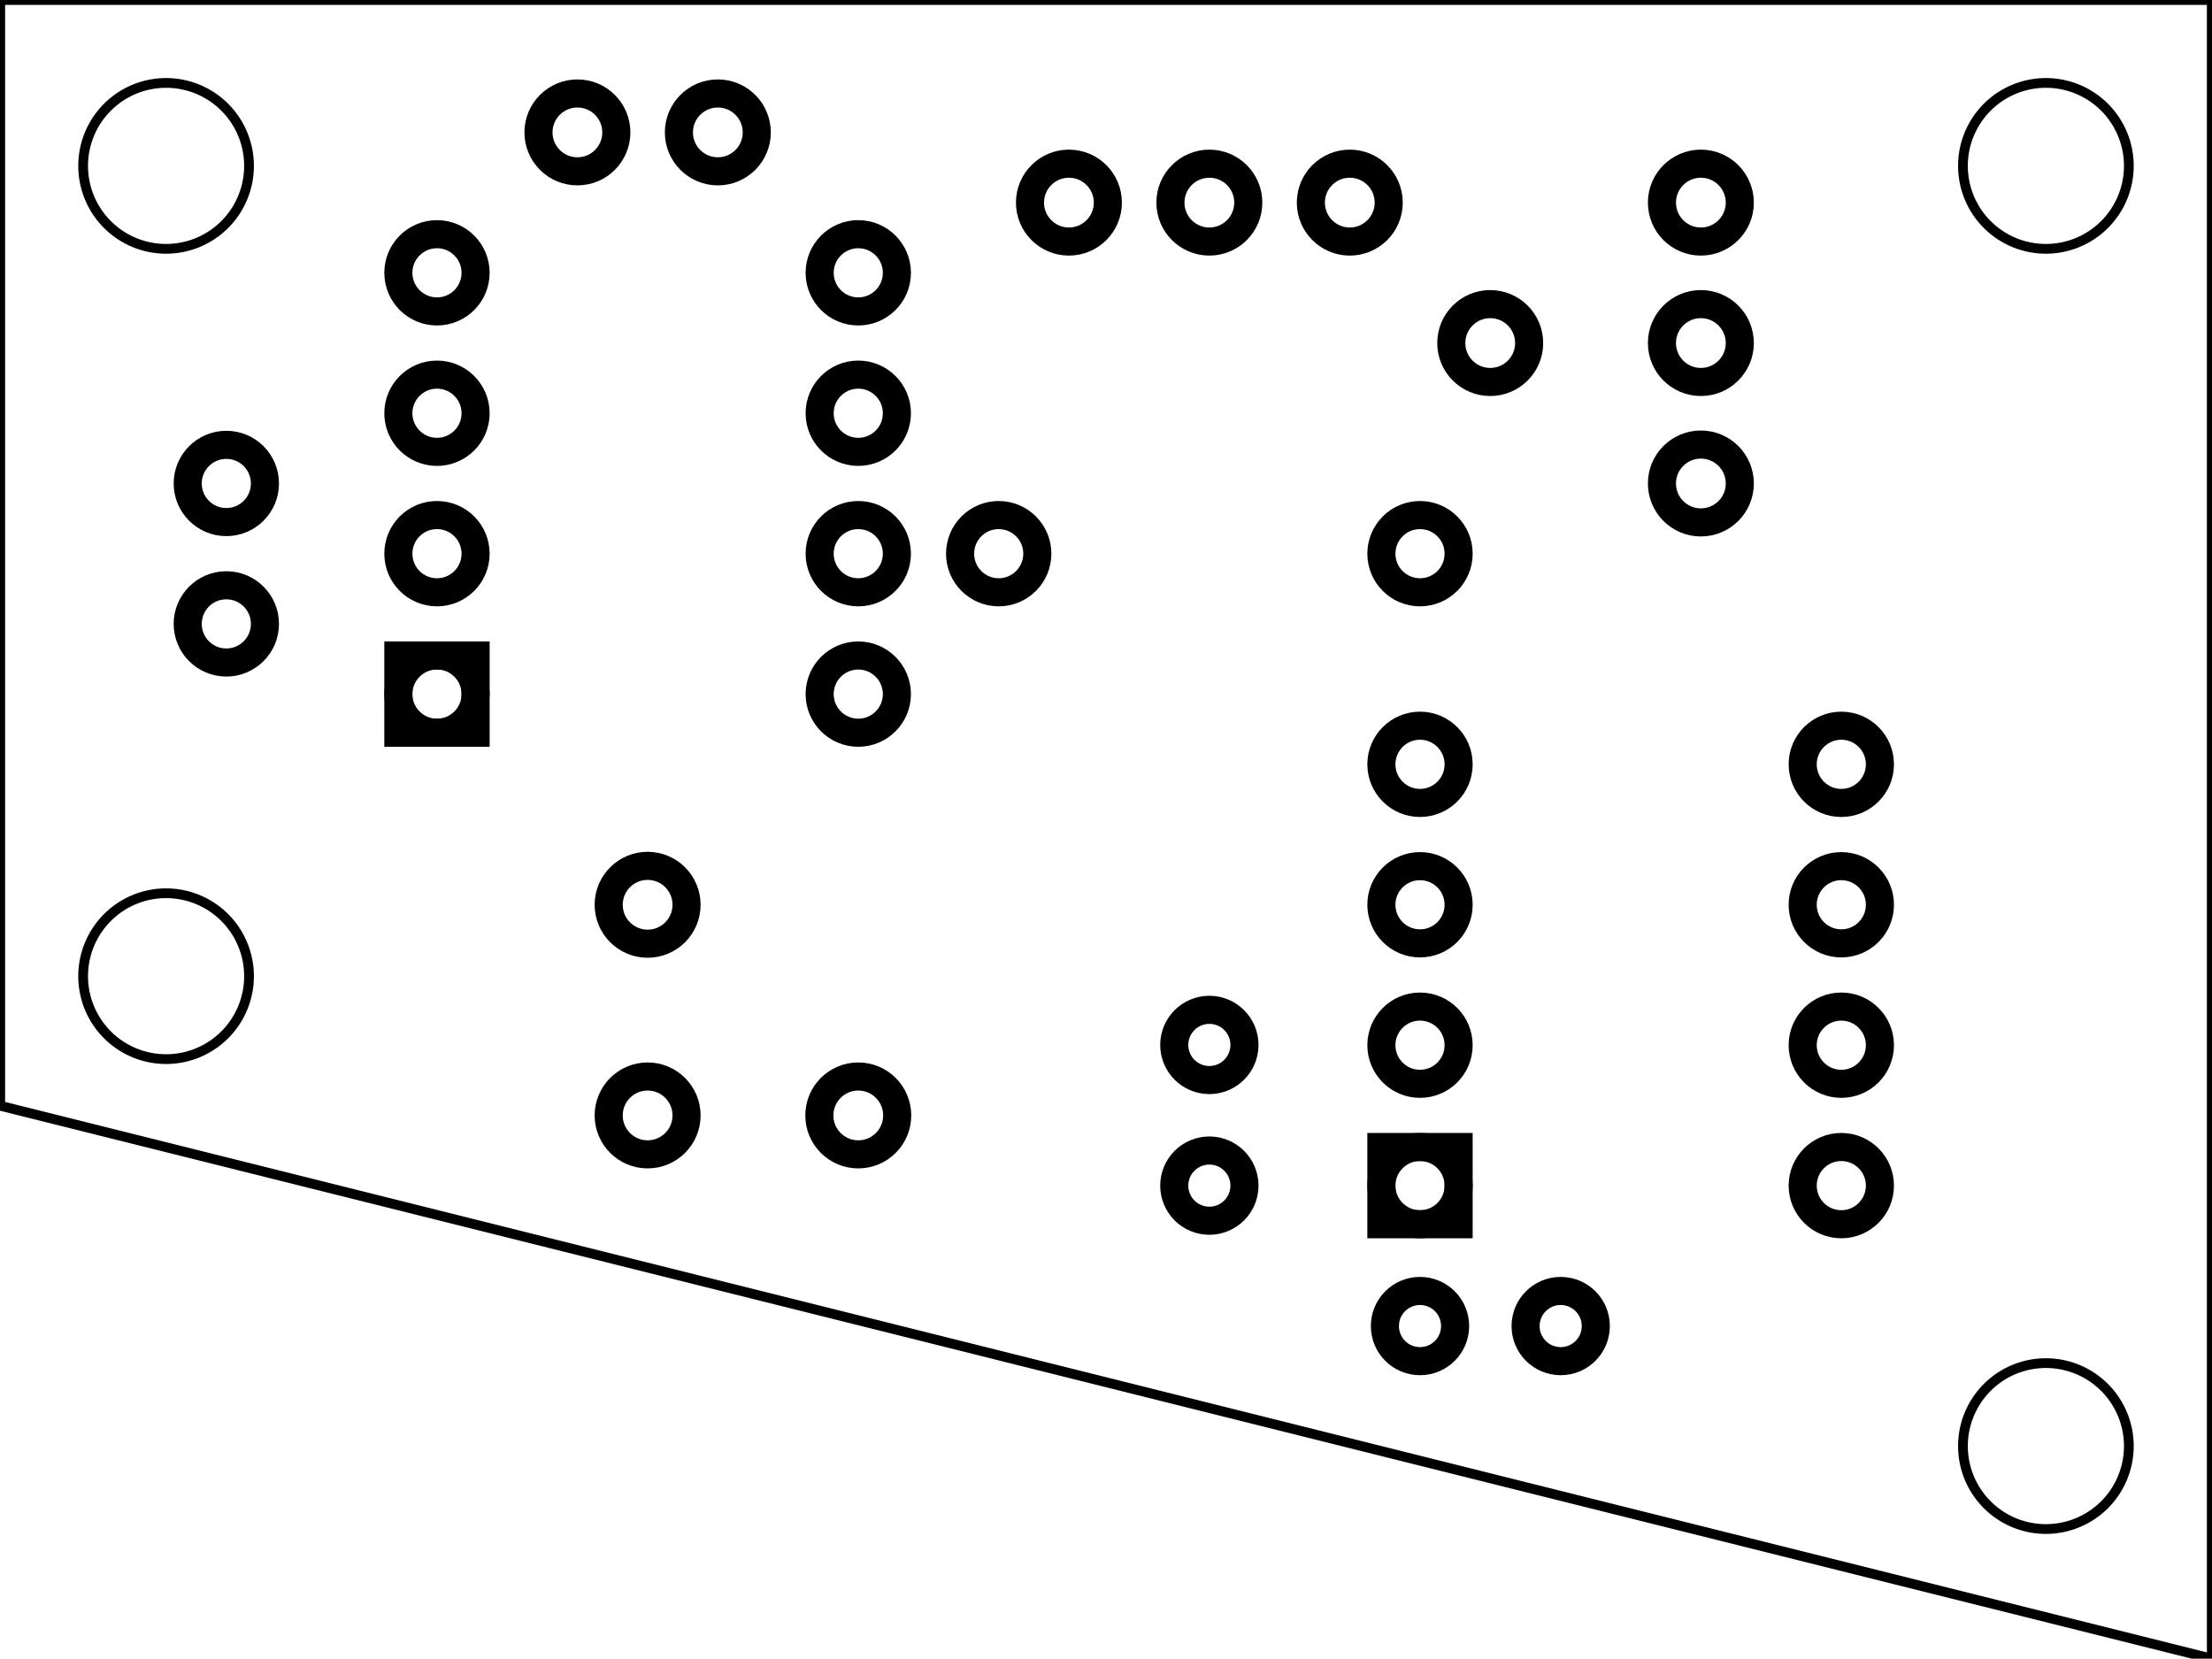 <?xml version='1.0' encoding='UTF-8' standalone='no'?>
<!-- Created with Fritzing (http://www.fritzing.org/) -->
<svg xmlns="http://www.w3.org/2000/svg" xmlns:svg="http://www.w3.org/2000/svg" version="1.2" width="1.575in" baseProfile="tiny" height="1.181in"  viewBox="0 0 113.386 85.039" x="0in" y="0in">
 <g transform="matrix(-1, 0, 0, 1, 113.386, 0)">
  <g partID="854718460">
   <g style="display:inline" id="board" >
    <path style="fill-rule:evenodd;stroke-linecap:butt;stroke-linejoin:miter;" stroke="black" fill="none" stroke-width="0.5" fill-opacity="1" id="boardoutline"  d="M0,0,0,85.039,113.386,56.692,113.386,0,0,0Zm8.505,4.252a4.252,4.252,0,0,1,4.252,4.253,4.252,4.252,0,0,1,-4.252,4.252,4.252,4.252,0,0,1,-4.253,-4.252,4.252,4.252,0,0,1,4.253,-4.253zm96.377,0a4.252,4.252,0,0,1,4.253,4.253,4.252,4.252,0,0,1,-4.253,4.252,4.252,4.252,0,0,1,-4.252,-4.252,4.252,4.252,0,0,1,4.252,-4.253zm0,41.545a4.252,4.252,0,0,1,4.253,4.252,4.252,4.252,0,0,1,-4.253,4.252,4.252,4.252,0,0,1,-4.252,-4.252,4.252,4.252,0,0,1,4.252,-4.252zM8.505,69.888a4.252,4.252,0,0,1,4.252,4.253,4.252,4.252,0,0,1,-4.252,4.252,4.252,4.252,0,0,1,-4.253,-4.252,4.252,4.252,0,0,1,4.253,-4.253z" stroke-opacity="1"/>
   </g>
  </g>
  <g partID="854776993">
   <g transform="translate(35.842,23.635)">
    <g id="copper1" >
     <circle stroke="black" fill="none" stroke-width="1.44" id="connector0pad" r="1.98"  cx="4.752" cy="4.752"/>
     <circle stroke="black" fill="none" stroke-width="1.44" id="connector1pad" r="1.98"  cx="26.352" cy="4.752"/>
    </g>
   </g>
  </g>
  <g partID="854713671">
   <g transform="translate(32.678,13.272)">
    <g id="copper1" >
     <circle stroke="black" fill="none" stroke-width="1.44" id="connector0pin" r="1.996"  cx="4.316" cy="4.316"/>
    </g>
   </g>
  </g>
  <g partID="854713561">
   <g transform="translate(21.878,20.472)">
    <g id="copper1" >
     <circle stroke="black" fill="none" stroke-width="1.44" id="connector0pin" r="1.996"  cx="4.316" cy="4.316"/>
    </g>
   </g>
  </g>
  <g partID="854708111">
   <g transform="translate(54.278,6.072)">
    <g id="copper1" >
     <circle stroke="black" fill="none" stroke-width="1.44" id="connector0pin" r="1.996"  cx="4.316" cy="4.316"/>
    </g>
   </g>
  </g>
  <g partID="854708101">
   <g transform="translate(47.078,6.072)">
    <g id="copper1" >
     <circle stroke="black" fill="none" stroke-width="1.44" id="connector0pin" r="1.996"  cx="4.316" cy="4.316"/>
    </g>
   </g>
  </g>
  <g partID="854708091">
   <g transform="translate(39.878,6.072)">
    <g id="copper1" >
     <circle stroke="black" fill="none" stroke-width="1.44" id="connector0pin" r="1.996"  cx="4.316" cy="4.316"/>
    </g>
   </g>
  </g>
  <g partID="854707271">
   <g transform="translate(75.878,42.072)">
    <g id="copper1" >
     <circle stroke="black" fill="none" stroke-width="1.44" id="connector0pin" r="1.996"  cx="4.316" cy="4.316"/>
    </g>
   </g>
  </g>
  <g partID="854707251">
   <g transform="translate(21.878,6.072)">
    <g id="copper1" >
     <circle stroke="black" fill="none" stroke-width="1.44" id="connector0pin" r="1.996"  cx="4.316" cy="4.316"/>
    </g>
   </g>
  </g>
  <g partID="854707231">
   <g transform="translate(21.878,13.272)">
    <g id="copper1" >
     <circle stroke="black" fill="none" stroke-width="1.44" id="connector0pin" r="1.996"  cx="4.316" cy="4.316"/>
    </g>
   </g>
  </g>
  <g partID="854770342">
   <g transform="translate(43.474,70.867)">
    <g transform="matrix(-1,0,0,-1,0,0)">
     <g id="copper1" >
      <circle stroke="black" fill="none" stroke-width="1.44" id="connector0pin" r="1.8"  cx="2.88" cy="2.88"/>
      <circle stroke="black" fill="none" stroke-width="1.44" id="connector1pin" r="1.8"  cx="10.093" cy="2.88"/>
     </g>
    </g>
   </g>
  </g>
  <g partID="854587552">
   <g transform="translate(48.514,63.667)">
    <g transform="matrix(0,-1,1,0,0,0)">
     <g id="copper1" >
      <circle stroke="black" fill="none" stroke-width="1.44" id="connector0pin" r="1.8"  cx="2.88" cy="2.88"/>
      <circle stroke="black" fill="none" stroke-width="1.44" id="connector1pin" r="1.8"  cx="10.093" cy="2.88"/>
     </g>
    </g>
   </g>
  </g>
  <g partID="854582902">
   <g transform="translate(44.914,65.107)">
    <g transform="matrix(-1,0,0,-1,0,0)">
     <g id="copper1" >
      <g id="copper0" >
       <rect stroke="black" fill="none" width="3.96" height="3.96" stroke-width="1.44" id="square"  x="2.34" y="2.34"/>
       <circle stroke="black" fill="none" stroke-width="1.44" id="connector0pin" r="1.98"  cx="4.32" cy="4.32"/>
       <circle stroke="black" fill="none" stroke-width="1.44" id="connector7pin" r="1.98"  cx="25.92" cy="4.32"/>
       <circle stroke="black" fill="none" stroke-width="1.44" id="connector1pin" r="1.98"  cx="4.32" cy="11.52"/>
       <circle stroke="black" fill="none" stroke-width="1.44" id="connector6pin" r="1.98"  cx="25.92" cy="11.52"/>
       <circle stroke="black" fill="none" stroke-width="1.44" id="connector2pin" r="1.98"  cx="4.32" cy="18.72"/>
       <circle stroke="black" fill="none" stroke-width="1.44" id="connector5pin" r="1.98"  cx="25.92" cy="18.72"/>
       <circle stroke="black" fill="none" stroke-width="1.44" id="connector3pin" r="1.98"  cx="4.32" cy="25.92"/>
       <circle stroke="black" fill="none" stroke-width="1.44" id="connector4pin" r="1.98"  cx="25.92" cy="25.92"/>
      </g>
     </g>
    </g>
   </g>
  </g>
  <g partID="854511432">
   <g transform="translate(106.294,22.087)">
    <g transform="matrix(0,1,-1,0,0,0)">
     <g id="copper1" >
      <!--  <rect width="55" x="10" y="35" fill="none" height="55" stroke="rgb(255, 191, 0)" stroke-width="20" /> -->
      <circle stroke="black" fill="none" stroke-width="1.44" id="connector0pin" r="1.98"  cx="2.7" cy="4.5"/>
      <circle stroke="black" fill="none" stroke-width="1.44" id="connector1pin" r="1.98"  cx="9.9" cy="4.5"/>
     </g>
    </g>
   </g>
  </g>
  <g partID="854394612">
   <g transform="translate(95.314,39.907)">
    <g transform="matrix(-1,0,0,-1,0,0)">
     <g id="copper1" >
      <g id="copper0" >
       <rect stroke="black" fill="none" width="3.96" height="3.96" stroke-width="1.44" id="square"  x="2.34" y="2.34"/>
       <circle stroke="black" fill="none" stroke-width="1.44" id="connector0pin" r="1.98"  cx="4.32" cy="4.32"/>
       <circle stroke="black" fill="none" stroke-width="1.44" id="connector7pin" r="1.98"  cx="25.92" cy="4.32"/>
       <circle stroke="black" fill="none" stroke-width="1.44" id="connector1pin" r="1.98"  cx="4.32" cy="11.52"/>
       <circle stroke="black" fill="none" stroke-width="1.44" id="connector6pin" r="1.98"  cx="25.92" cy="11.52"/>
       <circle stroke="black" fill="none" stroke-width="1.44" id="connector2pin" r="1.98"  cx="4.32" cy="18.72"/>
       <circle stroke="black" fill="none" stroke-width="1.44" id="connector5pin" r="1.98"  cx="25.92" cy="18.72"/>
       <circle stroke="black" fill="none" stroke-width="1.44" id="connector3pin" r="1.98"  cx="4.32" cy="25.92"/>
       <circle stroke="black" fill="none" stroke-width="1.44" id="connector4pin" r="1.98"  cx="25.92" cy="25.92"/>
      </g>
     </g>
    </g>
   </g>
  </g>
  <g partID="854819081">
   <g transform="translate(79.478,2.472)">
    <g id="copper1" >
     <circle stroke="black" fill="none" stroke-width="1.44" id="connector0pin" r="1.996"  cx="4.316" cy="4.316"/>
    </g>
   </g>
  </g>
  <g partID="854819101">
   <g transform="translate(72.278,2.472)">
    <g id="copper1" >
     <circle stroke="black" fill="none" stroke-width="1.44" id="connector0pin" r="1.996"  cx="4.316" cy="4.316"/>
    </g>
   </g>
  </g>
  <g partID="854819121">
   <g transform="translate(65.078,52.872)">
    <g id="copper1" >
     <circle stroke="black" fill="none" stroke-width="1.44" id="connector0pin" r="1.996"  cx="4.316" cy="4.316"/>
    </g>
   </g>
  </g>
  <g partID="854819141">
   <g transform="translate(75.878,52.872)">
    <g id="copper1" >
     <circle stroke="black" fill="none" stroke-width="1.44" id="connector0pin" r="1.996"  cx="4.316" cy="4.316"/>
    </g>
   </g>
  </g>
 </g>
</svg>
